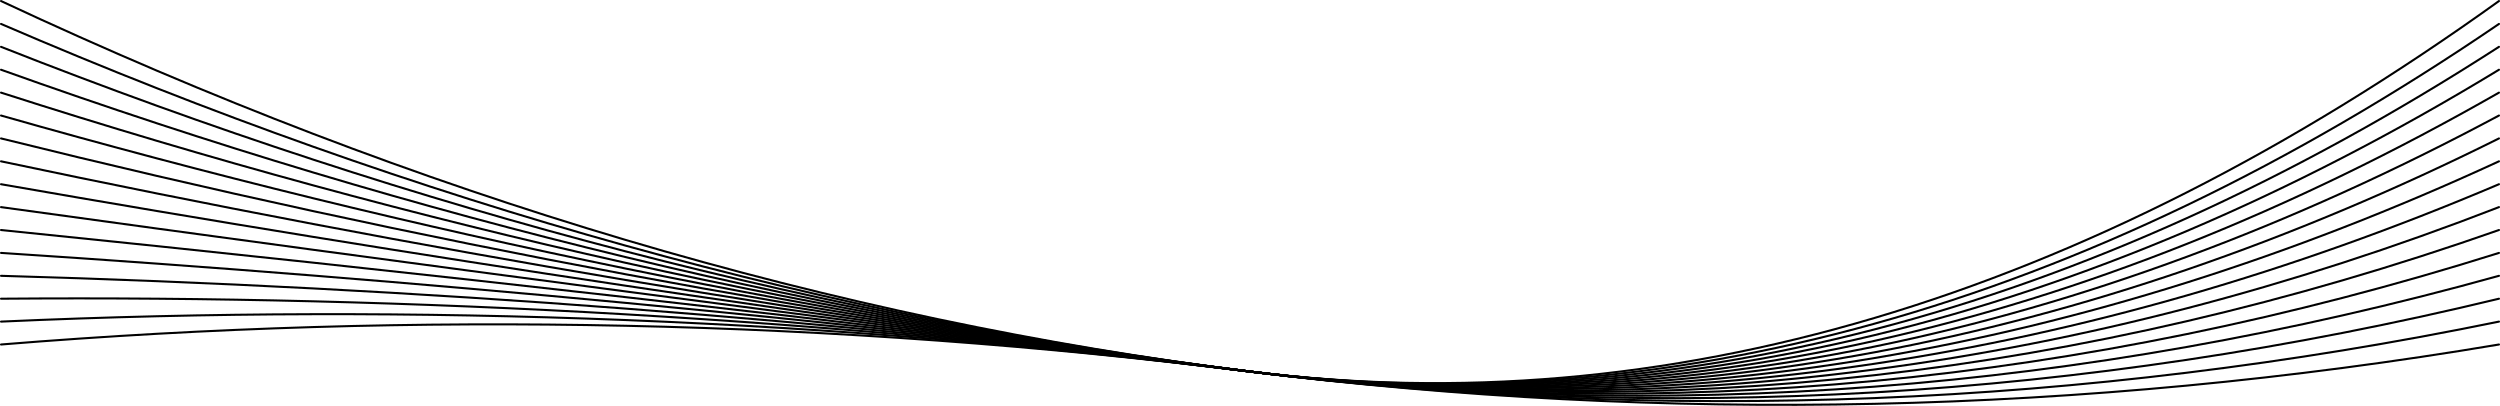 <svg width="2402" height="390" xmlns="http://www.w3.org/2000/svg" version="1.1">
 <defs>
  <linearGradient id="oooscillate-grad" y2="100%" x2="50%" y1="0%" x1="50%">
   <stop offset="0%" stop-color="hsl(206, 75%, 49%)"/>
   <stop offset="100%" stop-color="hsl(331, 90%, 56%)"/>
  </linearGradient>
 </defs>
 <g>
  <title>Layer 1</title>
  <g id="svg_1" stroke-linecap="round" fill="none" stroke="url(#oooscillate-grad)" stroke-width="2">
   <path id="svg_2" opacity="0.25" d="m1,331q600,-49 1200,26q600,75 1200,-26"/>
   <path id="svg_3" opacity="0.08" d="m1,309q600,-27 1200,48q600,75 1200,-48"/>
   <path id="svg_4" opacity="0.93" d="m1,287q600,-5 1200,70q600,75 1200,-70"/>
   <path id="svg_5" opacity="0.89" d="m1,265q600,17 1200,92q600,75 1200,-92"/>
   <path id="svg_6" d="m1,243q600,39 1200,114q600,75 1200,-114"/>
   <path id="svg_7" opacity="0.33" d="m1,221q600,61 1200,136q600,75 1200,-136"/>
   <path id="svg_8" opacity="0.22" d="m1,199q600,83 1200,158q600,75 1200,-158"/>
   <path id="svg_9" opacity="0.5" d="m1,177q600,105 1200,180q600,75 1200,-180"/>
   <path id="svg_10" opacity="0.56" d="m1,155q600,127 1200,202q600,75 1200,-202"/>
   <path id="svg_11" opacity="0.79" d="m1,133q600,149 1200,224q600,75 1200,-224"/>
   <path id="svg_12" opacity="0.95" d="m1,111q600,171 1200,246q600,75 1200,-246"/>
   <path id="svg_13" opacity="0.78" d="m1,89q600,193 1200,268q600,75 1200,-268"/>
   <path id="svg_14" opacity="0.77" d="m1,67q600,215 1200,290q600,75 1200,-290"/>
   <path id="svg_15" opacity="0.94" d="m1,45q600,237 1200,312q600,75 1200,-312"/>
   <path id="svg_16" opacity="0.22" d="m1,23q600,259 1200,334q600,75 1200,-334"/>
   <path id="svg_17" opacity="0.97" d="m1,1q600,281 1200,356q600,75 1200,-356"/>
  </g>
 </g>
</svg>